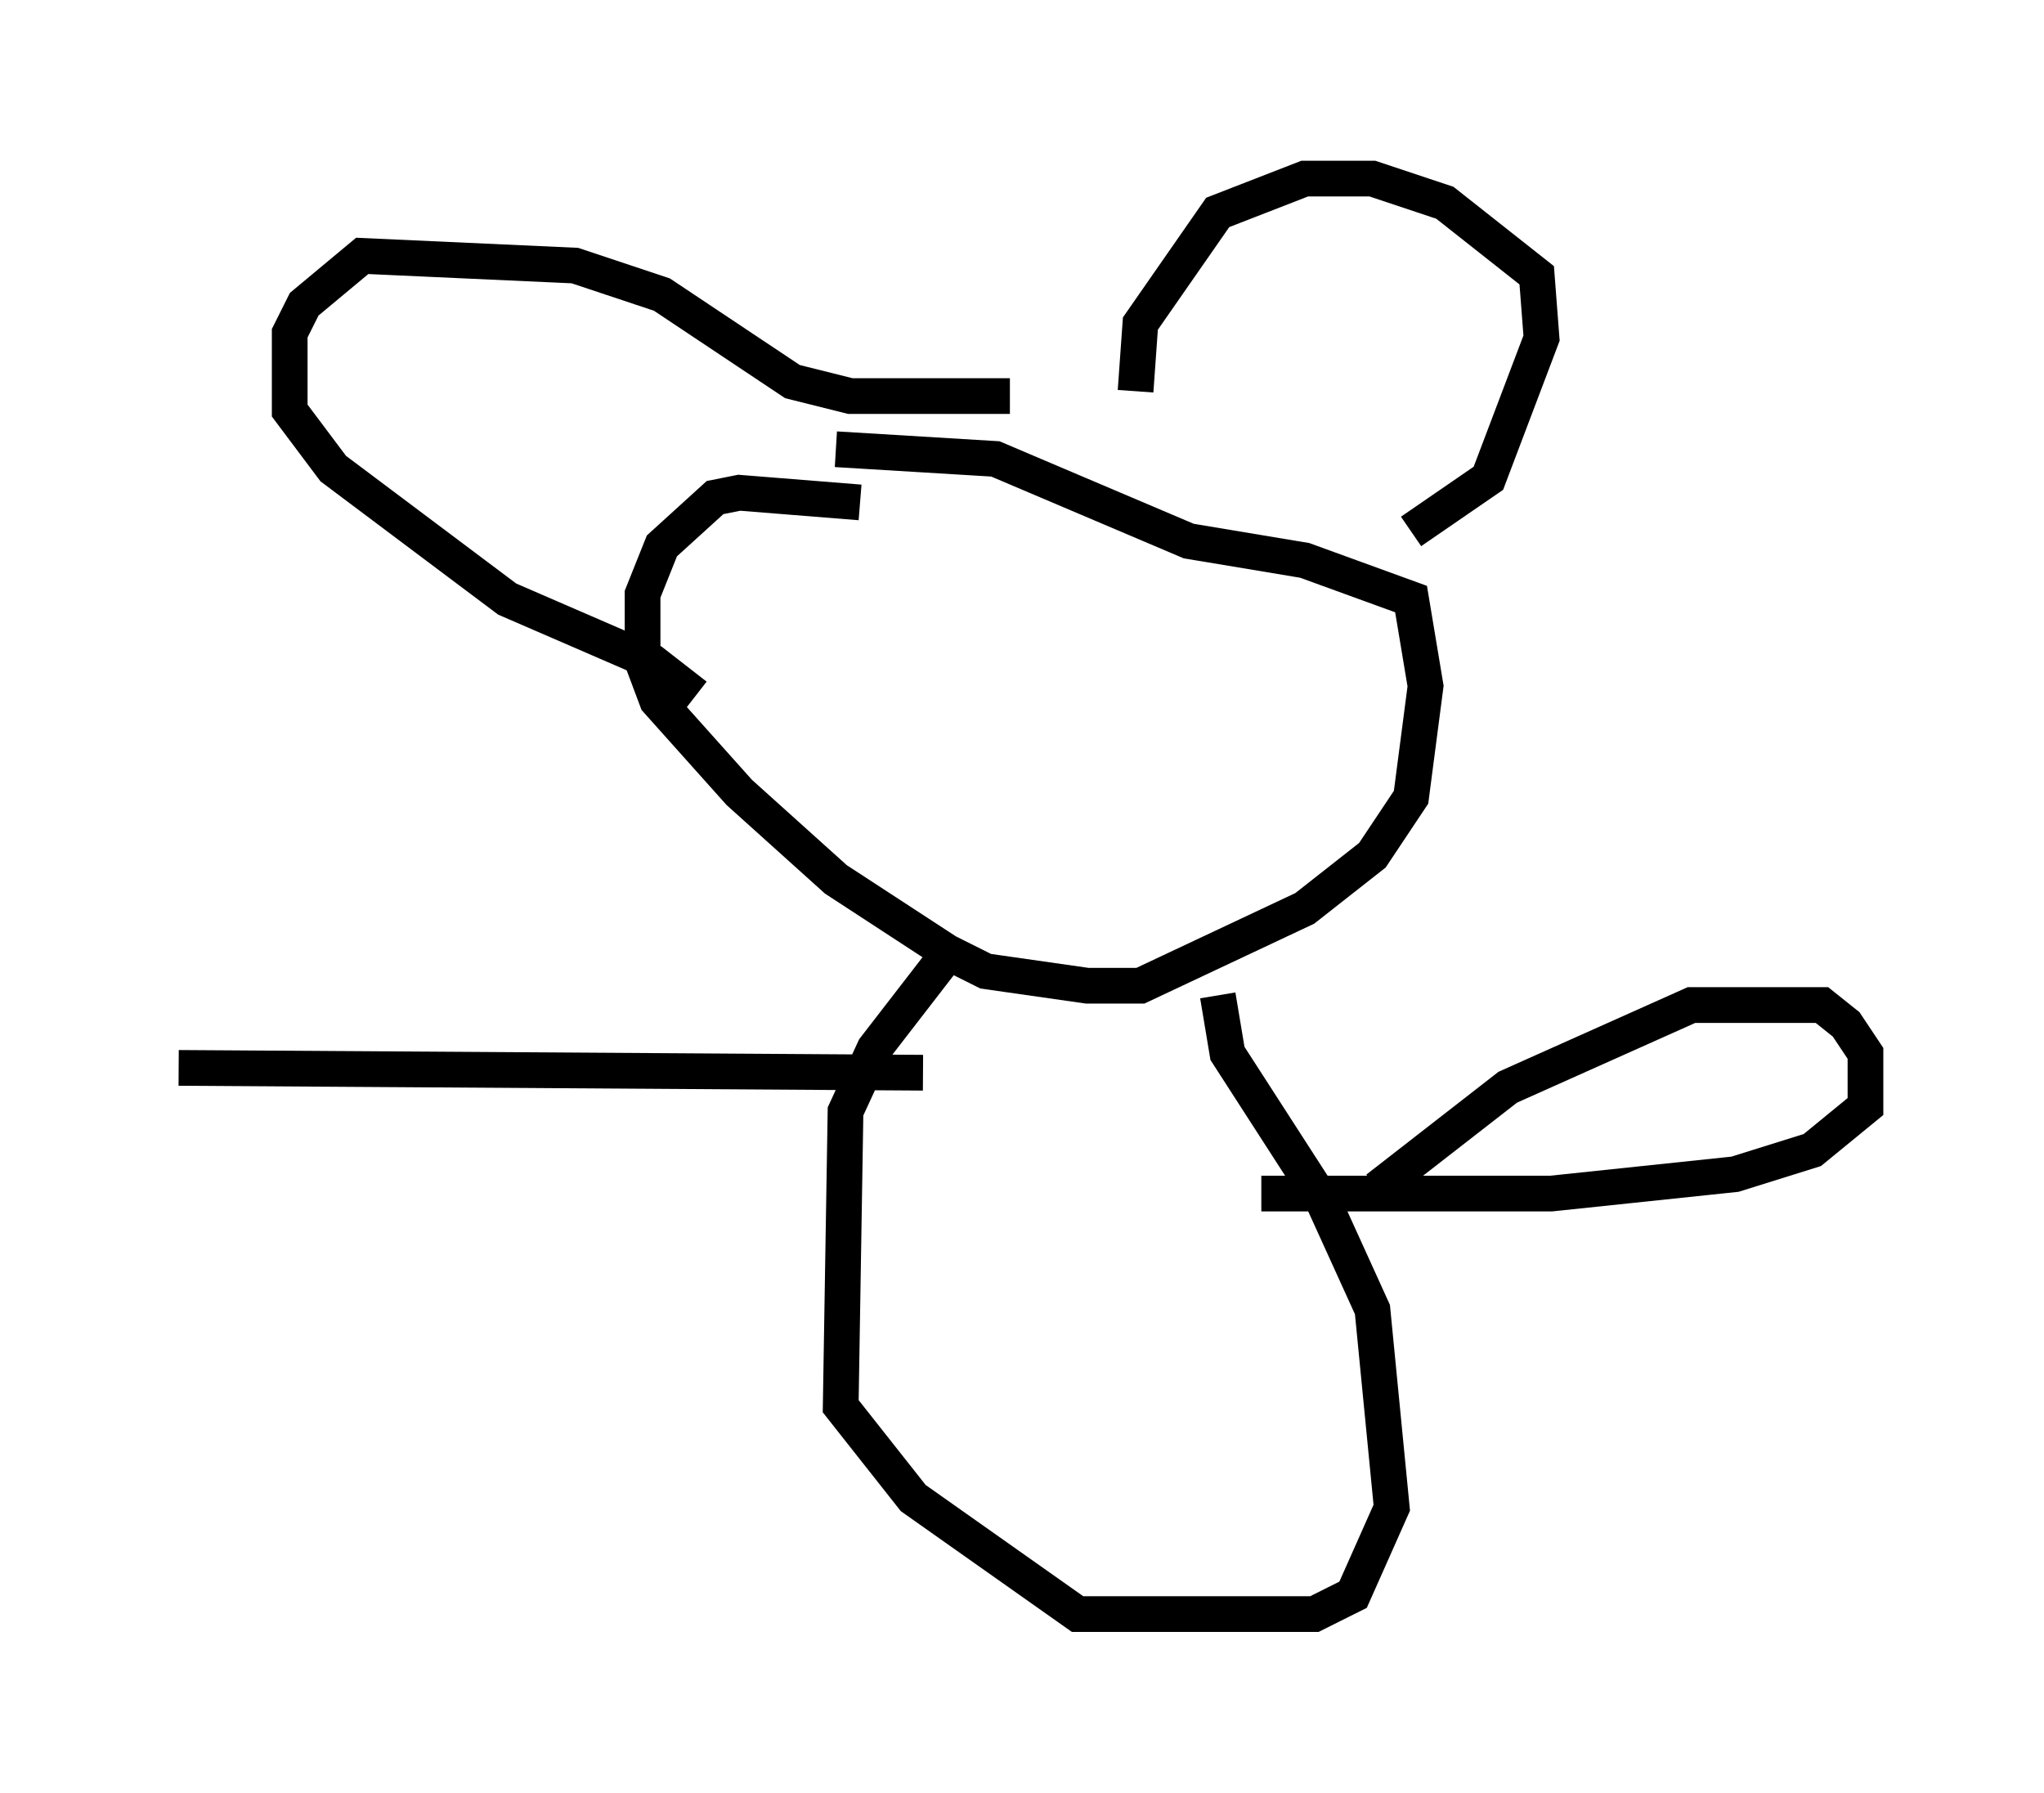 <?xml version="1.0" encoding="utf-8" ?>
<svg baseProfile="full" height="50.189" version="1.1" width="57.225" xmlns="http://www.w3.org/2000/svg" xmlns:ev="http://www.w3.org/2001/xml-events" xmlns:xlink="http://www.w3.org/1999/xlink"><defs /><rect fill="white" height="50.189" width="57.225" x="0" y="0" /><path d="M26.109, 15.149 m-2.03, -1.083 l-3.383, -0.271 -0.677, 0.135 l-1.488, 1.353 -0.541, 1.353 l0.0, 1.894 0.406, 1.083 l2.3, 2.571 2.706, 2.436 l3.112, 2.03 1.083, 0.541 l2.842, 0.406 1.488, 0.0 l4.601, -2.165 1.894, -1.488 l1.083, -1.624 0.406, -3.112 l-0.406, -2.436 -2.977, -1.083 l-3.248, -0.541 -5.413, -2.3 l-4.465, -0.271 m8.39, -1.624 l0.135, -1.894 2.165, -3.112 l2.436, -0.947 1.894, 0.0 l2.03, 0.677 2.571, 2.03 l0.135, 1.759 -1.488, 3.924 l-2.165, 1.488 m-11.231, -3.789 l-4.465, 0.0 -1.624, -0.406 l-3.654, -2.436 -2.436, -0.812 l-5.954, -0.271 -1.624, 1.353 l-0.406, 0.812 0.0, 2.165 l1.218, 1.624 4.871, 3.654 l4.059, 1.759 1.218, 0.947 m7.307, 6.901 l-2.3, 2.977 -0.812, 1.759 l-0.135, 8.254 2.03, 2.571 l4.601, 3.248 6.631, 0.0 l1.083, -0.541 1.083, -2.436 l-0.541, -5.548 -1.353, -2.977 l-2.706, -4.195 -0.271, -1.624 m4.465, 5.413 l3.654, -2.842 5.142, -2.3 l3.654, 0.0 0.677, 0.541 l0.541, 0.812 0.0, 1.488 l-1.488, 1.218 -2.165, 0.677 l-5.142, 0.541 -8.119, 0.0 m-9.472, -3.383 l-20.839, -0.135 " fill="none" stroke="black" stroke-width="1" /></svg>